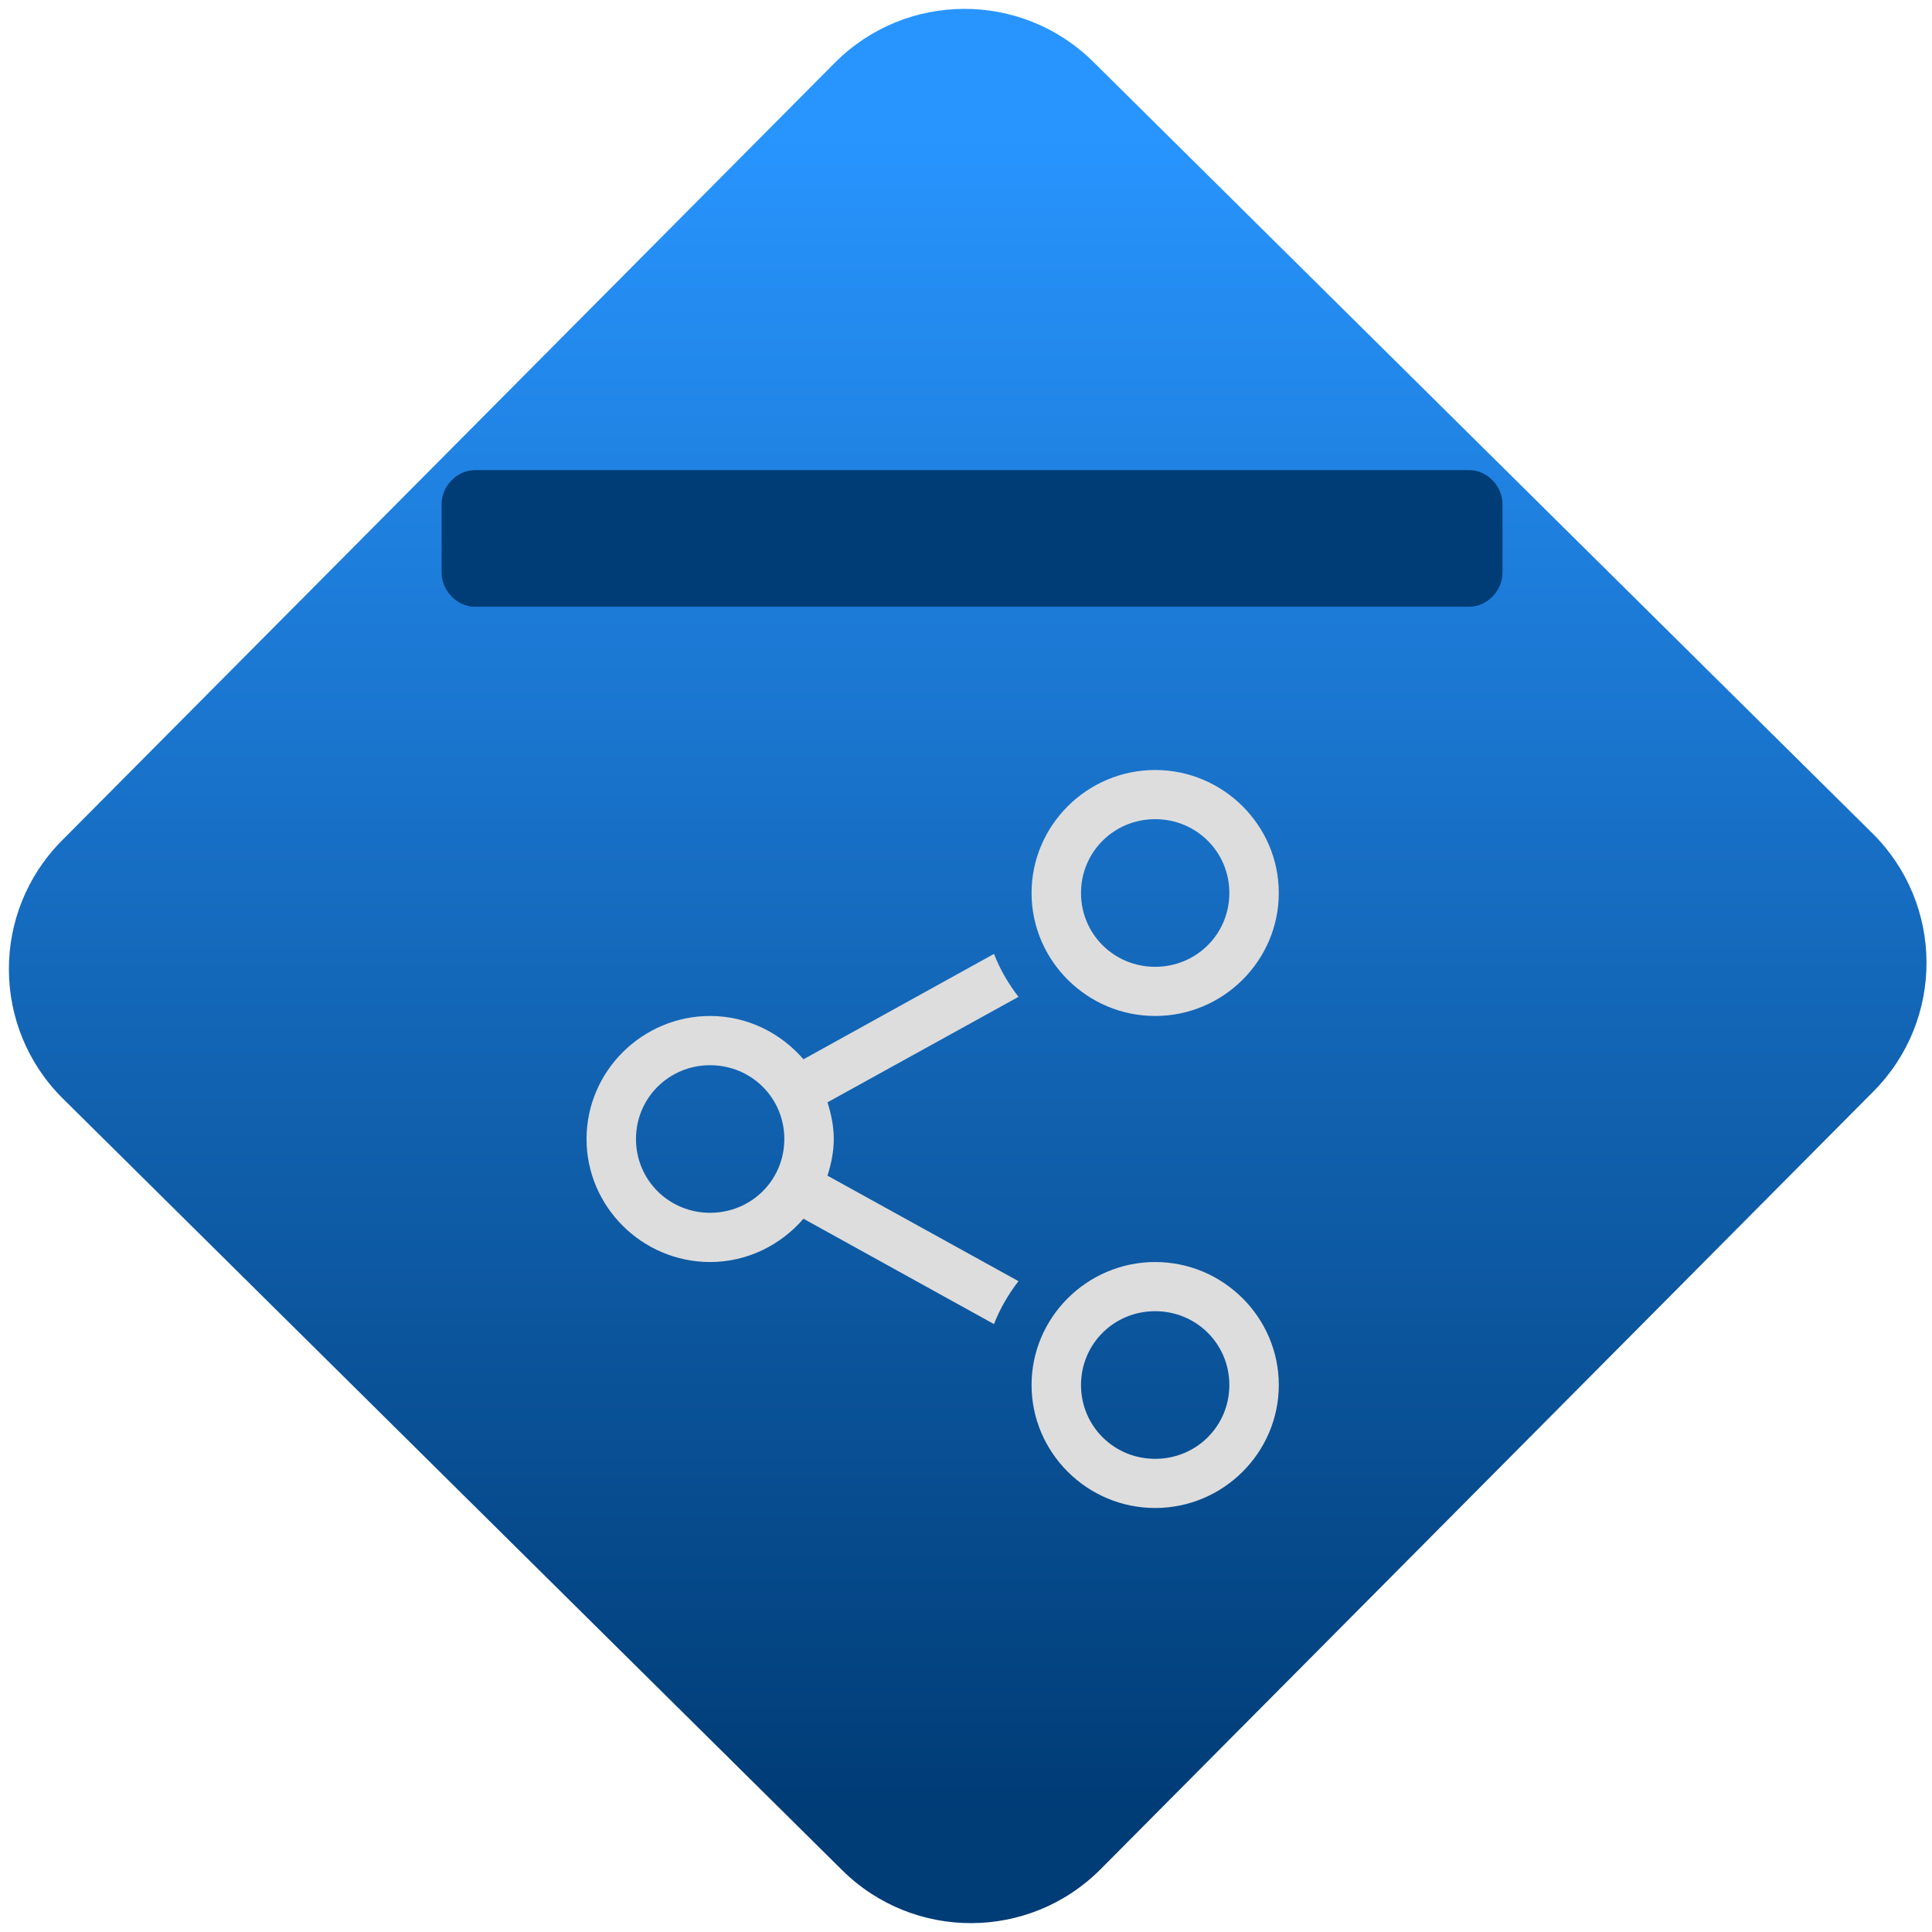 <svg xmlns="http://www.w3.org/2000/svg" xmlns:xlink="http://www.w3.org/1999/xlink" width="64" height="64" viewBox="0 0 64 64"><defs><linearGradient id="linear-pattern-0" gradientUnits="userSpaceOnUse" x1="0" y1="0" x2="0" y2="1" gradientTransform="matrix(60, 0, 0, 56, 0, 4)"><stop offset="0" stop-color="#2895ff" stop-opacity="1"/><stop offset="1" stop-color="#003c76" stop-opacity="1"/></linearGradient></defs><path fill-rule="nonzero" fill="url(#linear-pattern-0)" fill-opacity="1" d="M 36.219 2.051 L 62.027 27.605 C 64.402 29.957 64.418 33.785 62.059 36.156 L 36.461 61.918 C 34.105 64.289 30.27 64.305 27.895 61.949 L 2.086 36.395 C -0.289 34.043 -0.305 30.215 2.051 27.844 L 27.652 2.082 C 30.008 -0.289 33.844 -0.305 36.219 2.051 Z M 36.219 2.051 "/><path fill-rule="nonzero" fill="#003c76" fill-opacity="1" d="M 49.773 18.965 C 49.773 19.57 49.262 20.098 48.676 20.098 L 15.727 20.098 C 15.141 20.098 14.629 19.57 14.629 18.965 L 14.629 16.703 C 14.629 16.102 15.141 15.574 15.727 15.574 L 48.676 15.574 C 49.262 15.574 49.773 16.102 49.773 16.703 Z M 49.773 18.965 "/><g transform="matrix(1.008,0,0,1.003,-2.337,-0.007)"><path fill-rule="nonzero" fill="rgb(86.667%, 86.667%, 86.667%)" fill-opacity="1" d="M 44.344 29.5 C 44.344 27.266 42.516 25.438 40.281 25.438 C 38.047 25.438 36.219 27.266 36.219 29.5 C 36.219 31.734 38.047 33.562 40.281 33.562 C 42.516 33.562 44.344 31.734 44.344 29.5 Z M 44.344 45.75 C 44.344 43.516 42.516 41.688 40.281 41.688 C 38.047 41.688 36.219 43.516 36.219 45.75 C 36.219 47.984 38.047 49.812 40.281 49.812 C 42.516 49.812 44.344 47.984 44.344 45.75 Z M 42.719 29.5 C 42.719 30.855 41.637 31.938 40.281 31.938 C 38.926 31.938 37.844 30.855 37.844 29.5 C 37.844 28.145 38.926 27.062 40.281 27.062 C 41.637 27.062 42.719 28.145 42.719 29.5 Z M 42.719 45.75 C 42.719 47.105 41.637 48.188 40.281 48.188 C 38.926 48.188 37.844 47.105 37.844 45.75 C 37.844 44.395 38.926 43.312 40.281 43.312 C 41.637 43.312 42.719 44.395 42.719 45.75 Z M 35.789 32.93 C 35.457 32.496 35.184 32.027 34.984 31.512 L 28.723 34.992 C 27.977 34.125 26.883 33.562 25.656 33.562 C 23.422 33.562 21.594 35.391 21.594 37.625 C 21.594 39.859 23.422 41.688 25.656 41.688 C 26.883 41.688 27.977 41.125 28.723 40.258 L 34.984 43.738 C 35.184 43.223 35.457 42.754 35.789 42.32 L 29.512 38.836 C 29.633 38.453 29.719 38.051 29.719 37.625 C 29.719 37.199 29.633 36.797 29.512 36.414 Z M 28.094 37.625 C 28.094 38.98 27.012 40.062 25.656 40.062 C 24.301 40.062 23.219 38.98 23.219 37.625 C 23.219 36.27 24.301 35.188 25.656 35.188 C 27.012 35.188 28.094 36.27 28.094 37.625 Z M 28.094 37.625 "/></g></svg>
